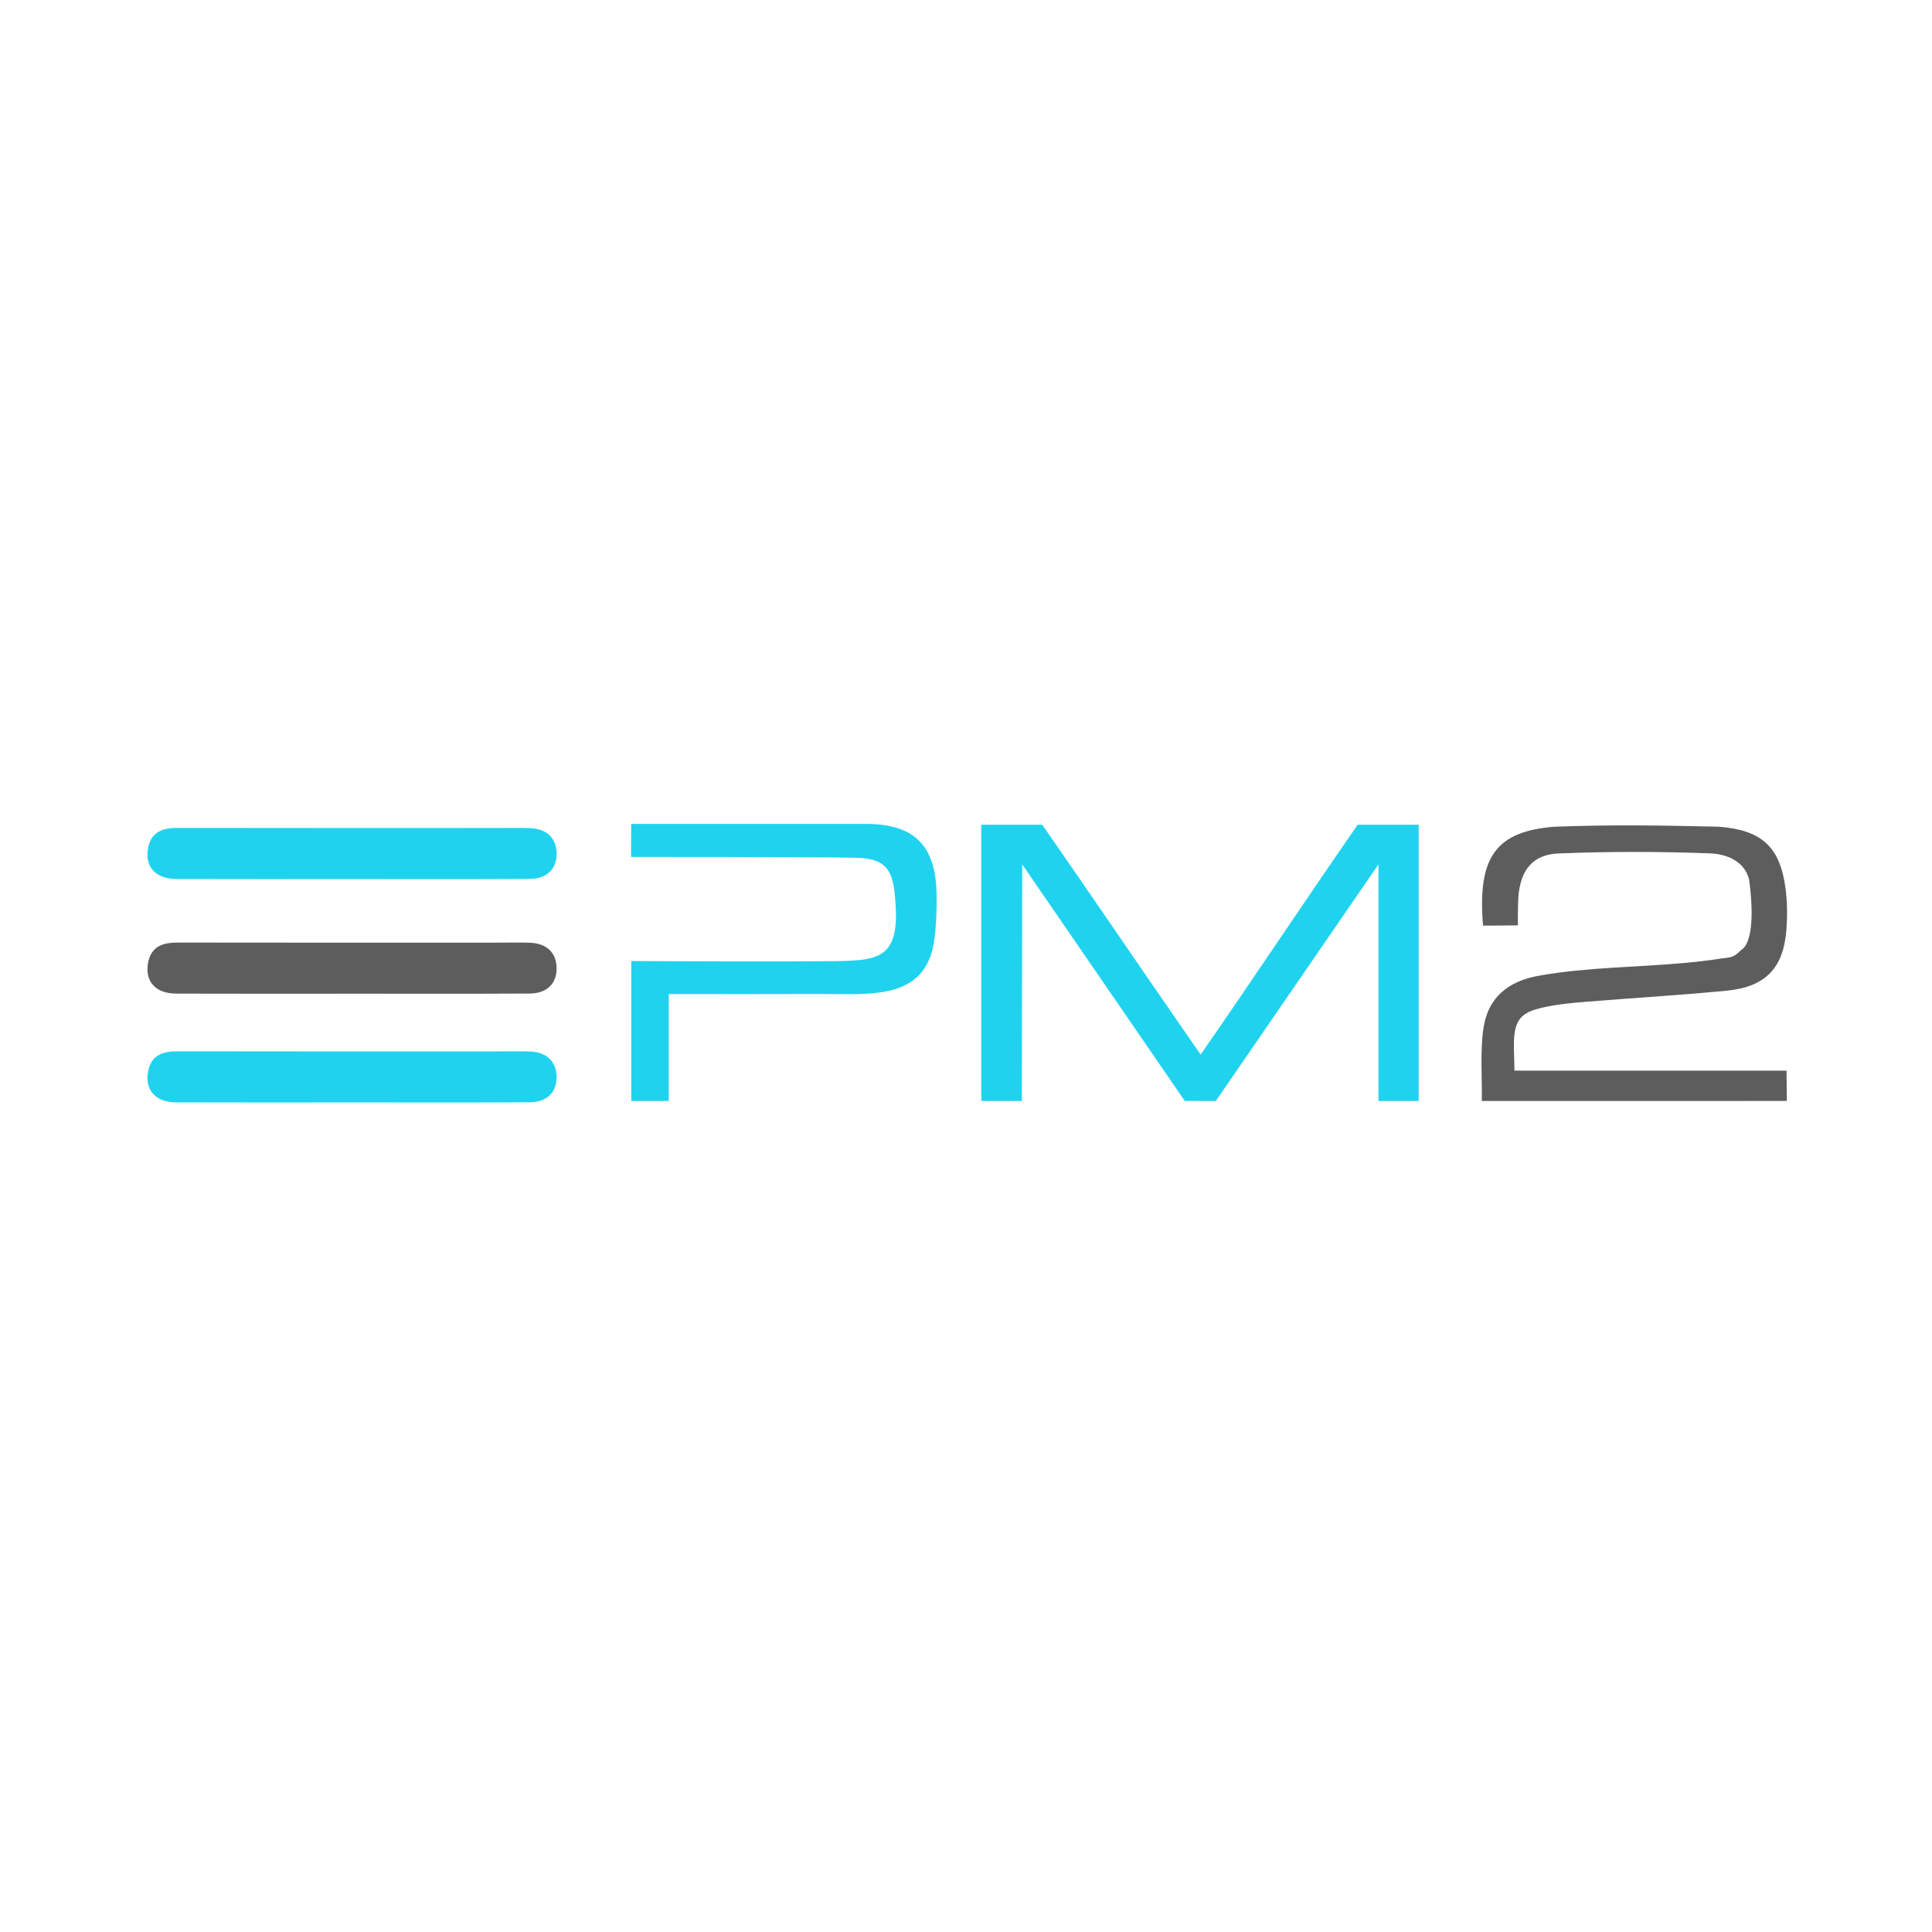 <svg viewBox="0 0 200 200" xmlns="http://www.w3.org/2000/svg">
  <g fill="none" fill-rule="evenodd">
    <path d="M101.58 85.376h6.316c5.328 7.68 10.836 15.786 16.394 23.798 5.54-7.993 10.863-16.025 16.254-23.8h6.32v28.6h-4.166V89.48l-16.837 24.493-3.216-.005-16.826-24.488-.04 24.493h-4.198V85.376" fill="#1FD3EF"/>
    <path d="M157.132 95.792s-2.588.03-3.607.03c-.61-7.215 1.42-9.748 7.363-10.24 6.484-.233 11.196-.13 17.068 0 4.355.34 6.317 2.043 6.88 6.383.18 1.374.197 2.79.1 4.174-.283 4.05-2.137 6.025-6.198 6.416-4.86.47-9.734.757-14.6 1.152-1.33.108-2.67.23-3.974.496-2.427.493-3.33 1.057-3.44 3.486-.038.866.05 2.074.05 3.142h28.168l.03 3.14H153.4c.036-2.408-.19-5.104.164-7.514.484-3.3 2.68-4.91 5.747-5.453 5.046-.896 10.182-.86 15.27-1.338 1.214-.114 2.426-.258 3.63-.445.752-.116 1.22-.02 1.987-.84 1.425-.815 1.226-4.742.873-7.302-.44-1.88-2.258-2.67-4.038-2.738-5.23-.196-10.466-.206-15.695.01-2.59.106-3.93 1.617-4.152 4.46-.075.97-.056 2.98-.056 2.98" fill="#5D5D5D"/>
    <path d="M65.325 88.71l.015-3.42s16.787-.005 24.29 0c4.994.005 7.23 2.208 7.322 7.216.03 1.567-.02 3.128-.22 4.693-.41 3.218-2.088 4.97-5.335 5.49-2.142.344-4.293.2-6.44.21-5.168.023-10.337.007-15.732.007v11.066h-3.877V99.487s14.72.09 21.117.008c4.89-.062 6.868-.438 6.137-7.13-.286-2.61-1.245-3.51-3.997-3.57-4.592-.097-23.28-.086-23.28-.086M36.363 114.123c-6.04 0-12.082.015-18.123-.007-2.123-.008-3.245-1.246-2.92-3.142.3-1.73 1.493-2.146 3.064-2.144 10.978.02 21.957.01 32.935.01 1.16 0 2.323-.026 3.484.007 1.775.05 2.798 1.023 2.817 2.622.02 1.593-.99 2.63-2.786 2.64-6.157.034-12.314.013-18.47.013" fill="#1FD3EF"/>
    <path d="M36.363 102.866c-6.04 0-12.082.015-18.123-.008-2.123-.007-3.245-1.245-2.92-3.142.3-1.728 1.493-2.146 3.064-2.143 10.978.02 21.957.01 32.935.01 1.16 0 2.323-.027 3.484.006 1.775.05 2.798 1.023 2.817 2.62.02 1.595-.99 2.632-2.786 2.642-6.157.034-12.314.013-18.47.014" fill="#5D5D5D"/>
    <path d="M36.363 90.997c-6.04 0-12.082.015-18.123-.007-2.123-.008-3.245-1.246-2.92-3.142.3-1.73 1.493-2.147 3.064-2.144 10.978.02 21.957.01 32.935.01 1.16 0 2.323-.026 3.484.007 1.775.05 2.798 1.024 2.817 2.623.02 1.593-.99 2.63-2.786 2.64-6.157.035-12.314.013-18.47.014" fill="#1FD3EF"/>
  </g>
</svg>
